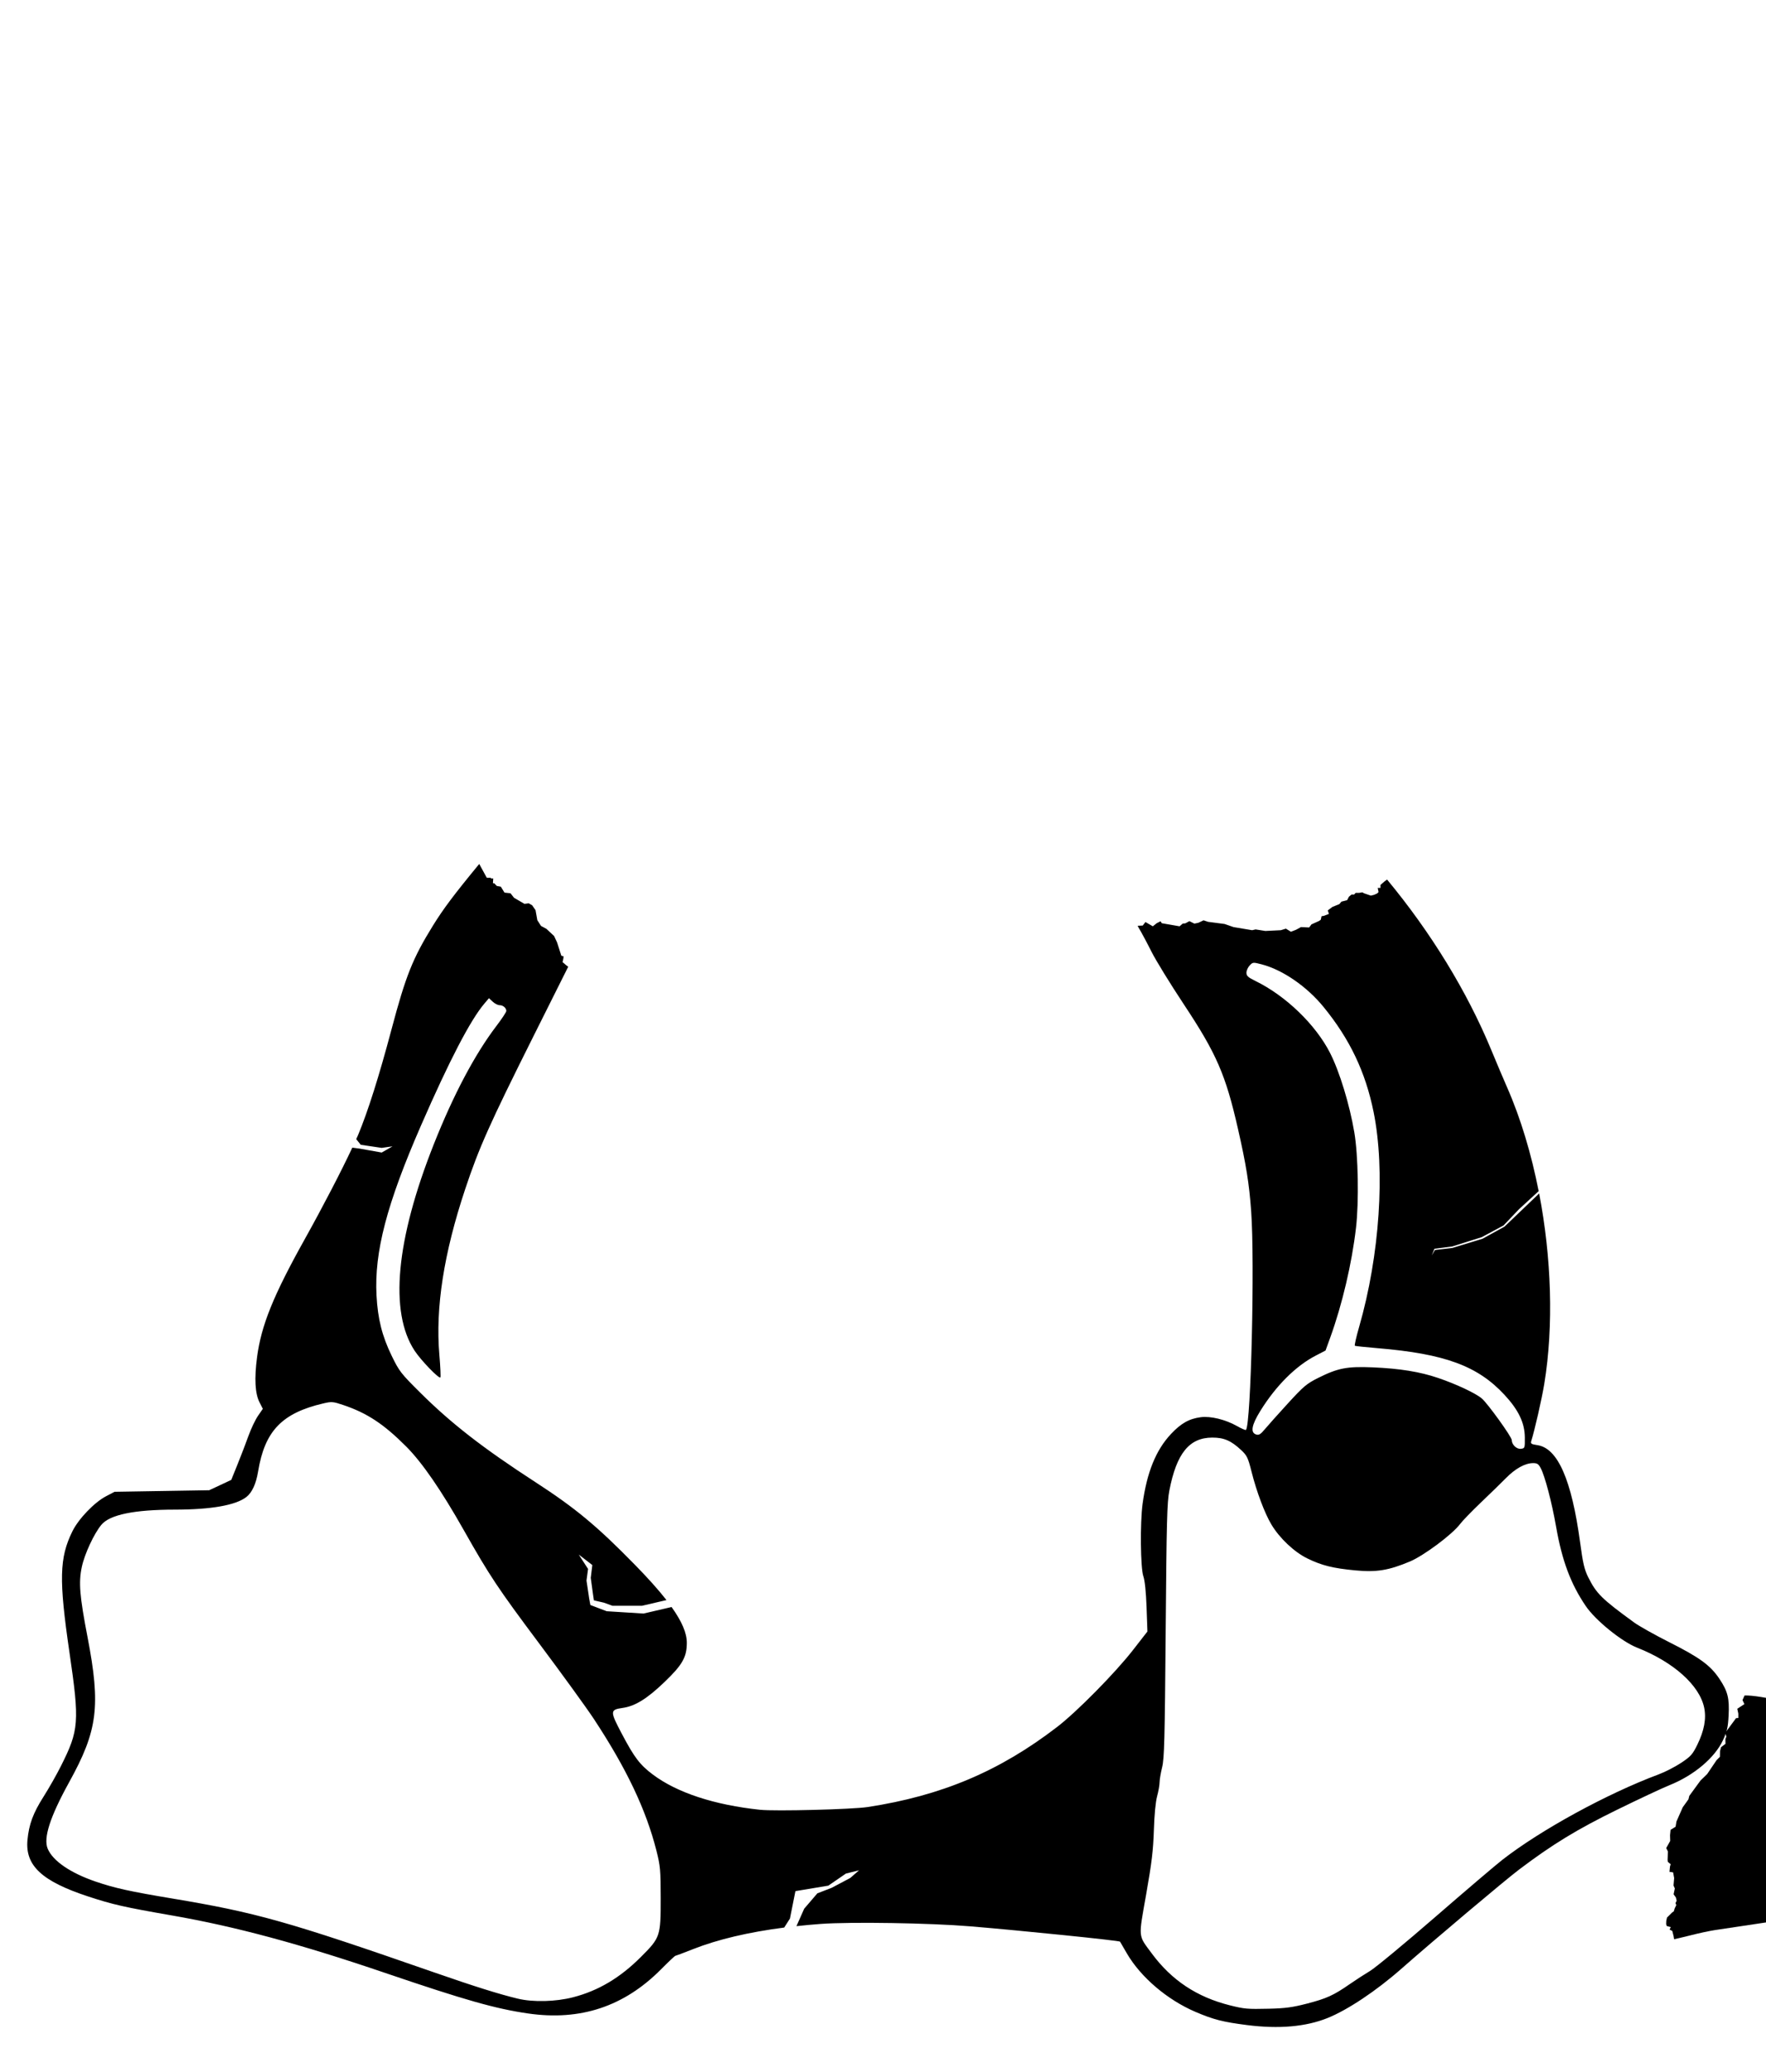 <?xml version="1.0" encoding="UTF-8" standalone="no"?>
<!-- Created with Inkscape (http://www.inkscape.org/) -->

<svg
   xmlns:dc="http://purl.org/dc/elements/1.1/"
   xmlns:cc="http://creativecommons.org/ns#"
   xmlns:rdf="http://www.w3.org/1999/02/22-rdf-syntax-ns#"
   xmlns:svg="http://www.w3.org/2000/svg"
   xmlns="http://www.w3.org/2000/svg"
   xmlns:sodipodi="http://sodipodi.sourceforge.net/DTD/sodipodi-0.dtd"
   xmlns:inkscape="http://www.inkscape.org/namespaces/inkscape"
   version="1.0"
   viewBox="0 0 266 312"
   id="svg6407"
   sodipodi:docname="Linux_Logo_in_Linux_Libertine_Font_briken.svg"
   inkscape:version="0.92.4 5da689c313, 2019-01-14">
  <defs
     id="defs6411">
    <inkscape:path-effect
       effect="bspline"
       id="path-effect7023"
       is_visible="true"
       weight="33.333"
       steps="2"
       helper_size="0"
       apply_no_weight="true"
       apply_with_weight="true"
       only_selected="false" />
    <inkscape:path-effect
       effect="bspline"
       id="path-effect7004"
       is_visible="true"
       weight="33.333"
       steps="2"
       helper_size="0"
       apply_no_weight="true"
       apply_with_weight="true"
       only_selected="false" />
  </defs>
  <sodipodi:namedview
     pagecolor="#ffffff"
     bordercolor="#666666"
     borderopacity="1"
     objecttolerance="10"
     gridtolerance="10"
     guidetolerance="10"
     inkscape:pageopacity="0"
     inkscape:pageshadow="2"
     inkscape:window-width="1920"
     inkscape:window-height="1176"
     id="namedview6409"
     showgrid="false"
     inkscape:zoom="1.0697256"
     inkscape:cx="161.33769"
     inkscape:cy="-100.15899"
     inkscape:window-x="0"
     inkscape:window-y="0"
     inkscape:window-maximized="1"
     inkscape:current-layer="svg6407" />
  <path
     style="display:inline;fill:#000000;fill-opacity:1;stroke:none;stroke-width:0.234;stroke-linecap:round;stroke-linejoin:round;stroke-miterlimit:4;stroke-dasharray:none;stroke-opacity:1;paint-order:normal"
     d="M 72.184 130.08 C 68.305 134.788 66.76 136.861 65.193 139.393 C 62.162 144.293 61.108 146.935 58.977 154.963 C 57.098 162.036 55.403 167.389 53.926 170.916 C 53.861 171.07 53.73 171.336 53.654 171.51 L 54.336 172.361 L 57.492 172.828 L 59.127 172.596 L 57.492 173.529 L 54.219 172.945 L 53.064 172.795 C 51.477 176.193 48.696 181.569 45.871 186.631 C 41.162 195.068 39.349 199.557 38.719 204.332 C 38.29 207.581 38.414 209.814 39.098 211.154 L 39.588 212.115 L 38.857 213.178 C 38.456 213.762 37.817 215.101 37.439 216.152 C 37.062 217.204 36.323 219.133 35.795 220.439 L 34.834 222.816 L 33.172 223.596 L 31.51 224.373 L 24.381 224.49 L 17.254 224.607 L 15.969 225.281 C 14.192 226.213 11.822 228.689 10.893 230.582 C 8.938 234.565 8.861 237.84 10.463 248.797 C 11.999 259.301 11.908 260.487 9.148 265.959 C 8.504 267.237 7.337 269.289 6.555 270.518 C 4.988 272.98 4.356 274.683 4.137 277.045 C 3.779 280.891 6.315 283.247 13.271 285.533 C 16.996 286.757 18.692 287.142 25.9 288.396 C 35.452 290.058 45.154 292.672 58.035 297.055 C 70.058 301.145 74.64 302.444 79.535 303.152 C 87.42 304.293 94 302.11 99.566 296.506 C 100.67 295.394 101.638 294.481 101.715 294.477 C 101.792 294.472 102.997 294.018 104.393 293.467 C 108.091 292.007 112.743 290.909 118.117 290.217 L 118.982 288.865 L 119.809 284.732 L 124.768 283.906 L 127.41 282.09 L 129.395 281.594 L 128.072 282.75 L 125.264 284.236 L 123.115 285.064 L 121.131 287.377 L 119.963 290.006 C 121.145 289.878 122.346 289.762 123.59 289.672 C 128.192 289.338 140.049 289.528 146.143 290.033 C 153.895 290.676 168.636 292.182 168.703 292.338 C 168.714 292.362 169.18 293.164 169.738 294.119 C 171.831 297.7 175.812 301.093 180.049 302.906 C 182.783 304.076 184.192 304.437 187.857 304.902 C 192.64 305.509 196.677 305.155 199.947 303.844 C 202.972 302.631 207.293 299.751 211.061 296.436 C 215.992 292.096 226.672 283.1 228.811 281.484 C 233.831 277.691 237.528 275.437 243.598 272.465 C 246.875 270.86 250.407 269.205 251.447 268.789 C 255.126 267.318 258.272 264.675 259.523 262 C 260.13 260.704 260.276 260.059 260.367 258.295 C 260.501 255.682 260.245 254.656 258.982 252.766 C 257.632 250.743 256.01 249.56 251.439 247.258 C 249.262 246.161 246.875 244.822 246.135 244.283 C 241.248 240.726 240.459 239.947 239.217 237.461 C 238.642 236.31 238.424 235.368 237.996 232.203 C 236.726 222.816 234.633 218.045 231.584 217.588 C 230.653 217.448 230.516 217.361 230.637 216.98 C 231.161 215.329 232.236 210.614 232.609 208.326 C 234.035 199.6 233.682 189.31 231.832 179.691 L 226.605 184.691 L 223.299 186.51 L 218.756 187.895 L 216.133 188.203 L 215.656 189.029 L 216.061 188.02 L 218.748 187.67 L 223.188 186.268 L 226.459 184.514 L 228.797 182.061 L 231.758 179.34 C 230.658 173.743 229.057 168.381 226.998 163.701 C 226.467 162.495 225.403 159.983 224.633 158.119 C 220.981 149.279 215.516 140.374 208.924 132.426 L 208.551 132.699 L 207.932 133.236 L 207.932 133.691 L 207.518 133.691 L 207.643 134.311 L 207.436 134.518 L 206.98 134.723 L 206.484 134.848 L 205.453 134.496 L 205.205 134.352 L 204.709 134.434 L 204.191 134.434 L 203.965 134.682 L 203.572 134.682 L 203.18 135.014 L 202.912 135.529 L 202.045 135.756 L 201.734 136.129 L 201.277 136.312 L 200.693 136.547 L 199.992 137.072 L 200.168 137.598 L 199.408 137.891 L 199.059 137.949 L 198.941 138.475 L 198.707 138.65 L 197.539 139.176 L 197.188 139.643 L 195.961 139.584 L 195.201 139.994 L 194.441 140.285 L 193.684 139.818 L 192.924 140.053 L 190.586 140.168 L 189.125 139.936 L 188.6 140.053 L 185.795 139.584 L 184.451 139.117 L 181.965 138.793 L 181.283 138.566 L 180.498 138.938 L 179.9 139.061 L 179.156 138.689 L 178.537 139.02 L 178.141 139.059 L 177.674 139.467 L 174.986 139 L 174.811 138.707 L 174.227 139 L 173.643 139.467 L 172.533 138.824 L 172.123 139.352 L 171.359 139.385 C 171.403 139.468 171.449 139.584 171.492 139.656 C 171.918 140.363 172.792 141.993 173.434 143.279 C 174.076 144.565 176.278 148.147 178.326 151.238 C 183.244 158.66 184.614 161.815 186.473 169.992 C 187.709 175.432 188.145 178.15 188.453 182.346 C 189.011 189.935 188.425 214.537 187.668 215.295 C 187.606 215.357 186.992 215.09 186.303 214.701 C 184.577 213.727 182.351 213.184 180.863 213.377 C 179.107 213.604 177.878 214.3 176.354 215.93 C 174.105 218.334 172.744 221.69 172.098 226.436 C 171.71 229.279 171.782 236.078 172.211 237.311 C 172.438 237.963 172.613 239.638 172.697 241.984 L 172.828 245.641 L 170.645 248.445 C 167.957 251.897 162.208 257.723 159.229 260.014 C 150.56 266.68 141.814 270.373 130.672 272.074 C 128.346 272.429 116.737 272.723 114.475 272.484 C 107.585 271.756 101.958 269.906 98.322 267.172 C 96.383 265.714 95.553 264.625 93.684 261.086 C 91.856 257.625 91.861 257.427 93.789 257.148 C 95.667 256.877 97.443 255.782 100.055 253.283 C 102.78 250.676 103.449 249.507 103.451 247.35 C 103.452 245.879 102.719 244.15 101.156 241.957 L 96.93 242.939 L 91.379 242.59 L 88.924 241.654 L 88.75 240.721 L 88.34 237.975 L 88.574 236.221 L 87.172 234.059 L 89.217 235.637 L 88.982 237.564 L 89.275 239.727 L 89.451 240.953 L 90.969 241.305 L 92.256 241.771 L 96.695 241.771 L 100.387 240.912 C 99.183 239.372 97.611 237.617 95.598 235.561 C 89.94 229.782 86.665 227.061 80.705 223.195 C 72.72 218.016 67.978 214.333 63.266 209.65 C 60.379 206.782 60.13 206.46 59.008 204.154 C 57.551 201.162 56.9 198.578 56.713 195.045 C 56.366 188.488 58.256 181.269 63.422 169.436 C 67.689 159.661 70.844 153.595 72.955 151.107 L 73.648 150.289 L 74.211 150.814 C 74.521 151.104 74.985 151.342 75.24 151.342 C 75.771 151.342 76.264 151.76 76.264 152.209 C 76.264 152.377 75.603 153.38 74.795 154.439 C 71.533 158.715 68.294 164.831 65.338 172.287 C 59.63 186.685 58.62 197.536 62.445 203.359 C 63.39 204.798 66.107 207.617 66.332 207.393 C 66.403 207.322 66.333 205.784 66.178 203.977 C 65.571 196.887 66.845 188.714 70.068 179.035 C 72.137 172.823 73.744 169.225 80.293 156.133 L 85.586 145.555 L 85.271 145.32 L 84.941 145.031 L 84.734 144.865 L 84.857 144.309 L 84.879 143.979 L 84.549 143.895 L 83.908 141.891 L 83.453 140.92 L 82.297 139.846 L 81.49 139.412 L 80.934 138.545 L 80.664 137.037 L 80.148 136.293 L 79.633 136.004 L 78.992 136.086 L 77.422 135.168 L 76.895 134.496 L 75.986 134.393 L 75.439 133.504 L 74.83 133.391 L 74.447 132.988 L 74.25 132.988 L 74.293 132.266 L 73.91 132.266 L 73.967 132.164 L 73.324 132.164 L 72.184 130.08 z M 188.822 144.967 C 189.055 144.945 189.391 145.028 190.035 145.195 C 193.195 146.016 196.835 148.521 199.359 151.611 C 203.314 156.452 205.677 161.409 206.895 167.428 C 208.677 176.235 207.815 189.034 204.717 199.779 C 204.281 201.292 203.991 202.571 204.072 202.621 C 204.154 202.672 205.691 202.835 207.49 202.984 C 217.616 203.826 222.577 205.652 226.619 210.018 C 228.732 212.299 229.656 214.236 229.676 216.428 C 229.691 218.029 229.679 218.065 229.072 218.135 C 228.436 218.208 227.705 217.506 227.705 216.818 C 227.705 216.344 224.076 211.304 223.197 210.559 C 222.257 209.761 219.35 208.398 216.604 207.465 C 213.875 206.537 210.849 206.047 206.789 205.873 C 202.911 205.707 201.516 205.976 198.549 207.461 C 196.816 208.328 196.349 208.72 193.99 211.297 C 192.545 212.875 190.994 214.611 190.541 215.154 C 189.871 215.959 189.621 216.111 189.197 215.977 C 188.316 215.697 188.517 214.561 189.826 212.445 C 192.172 208.653 195.165 205.664 198.178 204.105 L 199.656 203.34 L 200.361 201.395 C 202.174 196.389 203.617 190.249 204.242 184.877 C 204.699 180.952 204.578 173.957 203.994 170.506 C 203.283 166.303 201.775 161.361 200.346 158.551 C 198.168 154.268 193.662 149.922 189.086 147.691 C 187.988 147.156 187.742 146.932 187.742 146.459 C 187.742 146.141 187.959 145.648 188.225 145.365 C 188.459 145.116 188.589 144.989 188.822 144.967 z M 50.096 211.117 C 50.497 211.15 50.936 211.285 51.719 211.549 C 55.301 212.755 57.818 214.418 61.201 217.812 C 63.588 220.207 66.468 224.387 69.838 230.348 C 73.752 237.271 75.001 239.146 81.215 247.449 C 84.655 252.047 88.353 257.149 89.434 258.787 C 94.366 266.268 97.316 272.475 98.877 278.656 C 99.46 280.964 99.511 281.536 99.514 285.838 C 99.518 291.538 99.457 291.723 96.535 294.645 C 93.393 297.787 90.131 299.726 86.336 300.709 C 83.714 301.388 80.326 301.477 78.018 300.928 C 75.257 300.271 71.443 299.075 65.279 296.93 C 43.337 289.291 38.586 287.951 25.887 285.834 C 19.585 284.784 17.269 284.273 14.416 283.299 C 10.594 281.994 7.951 280.181 7.182 278.34 C 6.509 276.729 7.544 273.527 10.428 268.311 C 14.722 260.542 15.185 256.89 13.188 246.506 C 11.994 240.302 11.827 238.275 12.318 235.941 C 12.729 233.99 14.157 230.914 15.271 229.576 C 16.541 228.052 20.209 227.296 26.361 227.293 C 31.803 227.29 35.536 226.629 37.113 225.389 C 37.972 224.713 38.571 223.406 38.877 221.545 C 39.877 215.454 42.463 212.756 48.699 211.301 C 49.331 211.153 49.695 211.084 50.096 211.117 z M 182.582 216.447 C 184.355 216.441 185.425 216.904 186.953 218.332 C 187.823 219.145 187.977 219.465 188.514 221.594 C 189.276 224.618 190.485 227.833 191.5 229.533 C 192.728 231.59 194.94 233.677 196.914 234.641 C 199.09 235.703 200.764 236.121 204.137 236.441 C 207.331 236.745 209.167 236.446 212.371 235.1 C 214.473 234.216 218.77 231.007 219.922 229.461 C 220.283 228.977 221.682 227.53 223.031 226.246 C 224.381 224.962 226.083 223.304 226.814 222.561 C 228.245 221.107 229.705 220.297 230.912 220.289 C 231.527 220.285 231.74 220.423 232.066 221.043 C 232.707 222.26 233.742 226.204 234.383 229.865 C 235.279 234.984 236.585 238.474 238.852 241.809 C 240.315 243.962 244.26 247.16 246.586 248.076 C 252.07 250.238 255.988 253.741 256.688 257.109 C 257.03 258.759 256.693 260.579 255.65 262.701 C 254.937 264.155 254.665 264.459 253.211 265.422 C 252.311 266.018 250.804 266.792 249.863 267.143 C 242.082 270.044 232.089 275.501 226.287 280.02 C 225.314 280.777 220.757 284.658 216.162 288.643 C 211.567 292.627 207.158 296.275 206.363 296.75 C 205.569 297.225 204.19 298.118 203.299 298.736 C 200.855 300.43 199.822 300.901 196.869 301.666 C 194.683 302.232 193.59 302.381 191.131 302.438 C 187.882 302.513 187.457 302.476 185.287 301.936 C 180.299 300.694 176.479 298.166 173.498 294.135 C 171.392 291.287 171.455 291.929 172.643 285.193 C 173.482 280.43 173.704 278.574 173.799 275.555 C 173.872 273.235 174.057 271.302 174.285 270.461 C 174.488 269.716 174.655 268.769 174.658 268.357 C 174.661 267.946 174.834 266.925 175.043 266.09 C 175.371 264.778 175.444 261.967 175.578 245.523 C 175.713 228.948 175.785 226.21 176.133 224.414 C 177.215 218.823 179.129 216.459 182.582 216.447 z "
     id="path6973" />
  <path
     style="display:inline;fill:#000000;fill-opacity:1;stroke:none;stroke-width:0.234;stroke-linecap:round;stroke-linejoin:round;stroke-miterlimit:4;stroke-dasharray:none;stroke-opacity:1;paint-order:normal"
     d="M 315.521 170.775 L 313.146 170.863 L 312.859 171.438 L 312.795 171.34 L 312.623 171.684 L 311.996 171.32 L 311.908 171.498 L 311.377 171.66 L 311.002 172.152 L 309.963 172.244 L 309.463 173.01 L 308.625 173.18 L 307.102 174.172 L 306.889 174.781 L 306.398 175.113 L 305.502 175.242 L 304.033 174.807 L 303.01 174.916 L 302.26 175.443 L 300.781 175.996 L 299.709 175.967 L 297.631 175.643 L 297.408 175.9 L 297.123 175.732 L 296.68 175.373 L 296.439 175.484 L 296.033 175.648 L 295.682 175.826 L 296.268 176.605 L 298.648 178.377 C 303.345 181.869 307.711 186.679 313.596 194.844 C 319.335 202.807 320.16 203.733 323.896 206.441 L 325.793 207.814 L 323.01 209.029 C 321.479 209.697 319.127 210.641 317.781 211.127 C 313.865 212.541 311.901 214.3 309.283 218.744 C 306 224.318 304.749 229.503 304.807 237.318 C 304.841 241.991 305.406 246.669 306.729 253.268 C 307.375 256.491 307.855 259.142 307.797 259.158 C 307.198 259.323 300.5 258.994 295.332 258.547 C 293.885 258.422 291.678 258.367 290.426 258.428 C 289.173 258.488 286.326 258.536 284.098 258.535 C 281.869 258.535 279.003 258.586 277.73 258.648 C 275.622 258.751 275.296 258.7 274.062 258.082 C 271.301 256.698 265.279 255.219 262.771 255.273 L 262.459 255.971 L 262.746 256.574 L 261.674 257.277 L 261.83 258.01 L 261.83 258.662 L 261.49 258.688 L 259.869 260.883 L 260.023 261.482 L 259.881 261.854 L 259.898 262.555 L 259.234 263.055 L 259.076 263.645 L 259.057 264.512 L 258.549 265.02 L 257.145 267.098 L 256.125 268.09 L 254.449 270.387 L 254.318 270.91 L 253.457 272.111 L 252.512 274.254 L 252.381 275.037 L 251.625 275.506 L 251.545 276.316 L 251.57 277.178 L 250.969 278.248 L 251.229 278.771 L 251.176 280.053 L 251.227 280.34 L 251.645 280.68 L 251.539 281.02 L 251.461 281.83 L 252.01 281.908 L 252.166 282.77 L 252.113 283.396 L 252.072 283.889 L 252.268 284.332 L 252.082 285.209 L 252.422 285.68 L 252.543 286.18 L 252.367 286.531 L 252.486 286.844 L 252.256 287.307 L 252.105 287.787 L 251.865 287.945 L 251.09 288.709 L 250.979 289.209 L 250.959 289.707 L 251.051 289.984 L 251.66 290.15 L 251.475 290.521 L 251.883 290.725 L 252.084 291.52 L 252.162 291.975 C 253.012 291.777 253.865 291.587 254.709 291.369 C 255.869 291.07 257.452 290.73 258.227 290.611 C 269.941 288.822 277.532 287.787 281.508 287.438 C 283.158 287.293 286.776 287.198 289.932 287.17 L 294.814 282.584 L 305.059 279.941 L 310.514 280.105 L 314.148 282.09 L 318.609 281.264 L 322.906 279.279 L 319.105 282.42 L 314.314 283.576 L 310.182 282.09 L 305.885 281.924 L 295.641 284.402 L 293.432 287.184 C 294.039 287.197 294.741 287.205 295.023 287.234 C 297.949 287.54 302.738 288.705 306.969 290.141 C 309.232 290.909 311.809 291.733 312.697 291.969 C 314.502 292.449 319.983 294.519 324.566 296.455 C 332.183 299.673 342.612 303.354 348.521 304.906 C 353.205 306.137 361.034 307.398 363.166 307.268 C 365.854 307.103 370.619 306.479 372.797 306.004 C 375.122 305.497 380.006 303.566 382.326 302.236 C 387.882 299.053 393.457 294.015 396.387 289.527 C 396.974 288.629 397.944 287.315 398.543 286.609 C 399.408 285.59 400.117 284.357 401.984 280.623 C 405.461 273.671 407.257 268.637 408.393 262.66 C 408.464 262.284 408.508 261.933 408.566 261.568 L 394.377 264.324 L 381.873 261.637 L 379.537 257.664 L 379.654 253.223 L 380.121 256.963 L 382.926 260.701 L 394.611 262.688 L 408.791 259.957 C 409.345 254.93 408.52 250.784 405.959 245.168 C 403.736 240.294 401.805 237.468 398.279 233.928 C 394.123 229.755 390.777 227.433 383.127 223.414 C 374.058 218.651 365.262 214.823 350.457 209.195 C 346.314 207.62 341.652 205.765 340.096 205.074 C 333.482 202.139 328.759 197.674 324.625 190.441 C 322.609 186.915 321.961 185.53 317.357 174.951 C 316.632 173.285 316.082 172.04 315.521 170.775 z M 335.252 209.596 C 335.667 209.607 335.962 209.634 336.033 209.67 C 336.177 209.742 335.766 210.034 335.121 210.322 C 330.303 212.475 325.433 216.365 322.359 220.518 C 317.153 227.552 315.601 238.446 317.527 254.416 C 317.895 257.46 318.142 257.989 318.855 257.256 C 319.066 257.04 319.423 257.029 319.92 257.225 L 320.668 257.518 L 320.119 254.029 C 319.279 248.692 318.993 245.075 319.025 240.225 C 319.072 233.223 319.962 228.667 322.137 224.314 C 323.753 221.08 325.022 219.493 327.959 217.027 C 330.707 214.721 337.023 211.177 338.088 211.346 C 338.35 211.387 339.159 211.308 339.887 211.17 C 341.074 210.945 341.294 210.979 342.008 211.496 C 344.648 213.411 346.7 218.566 347.402 225.039 C 347.663 227.437 347.59 234.678 347.281 237.133 C 347.057 238.914 346.903 239.357 345.662 241.812 C 344.59 243.934 343.999 244.859 342.936 246.064 C 340.824 248.46 337.593 251.653 335.012 253.898 C 333.717 255.024 331.338 257.225 329.725 258.789 C 325.882 262.515 325.122 263.177 322.596 265.006 C 321.265 265.969 319.852 266.755 318.811 267.117 C 317.897 267.434 317.108 267.778 317.057 267.881 C 316.741 268.51 313.784 266.851 312.693 265.432 C 311.068 263.318 310.542 261.104 309.357 251.457 C 308.223 242.223 307.913 238.214 308.037 234.328 C 308.115 231.895 308.646 228.201 309.193 226.279 C 310.732 220.876 314.106 216.706 319.051 214.1 C 319.89 213.657 323.083 212.482 326.146 211.486 C 330.657 210.021 332.102 209.661 333.744 209.605 C 334.302 209.586 334.837 209.584 335.252 209.596 z M 353.846 217.98 C 355.134 217.932 356.398 217.991 357.395 218.166 C 360.584 218.727 366.134 221.814 368.855 224.543 C 372.028 227.724 373.174 229.77 373.238 232.365 C 373.268 233.545 373.157 233.916 372.225 235.777 C 371.289 237.644 371.052 237.963 369.992 238.768 C 367.54 240.631 362.645 241.253 359.223 240.135 C 358.31 239.837 356.006 238.769 354.1 237.764 C 351.155 236.211 350.602 235.852 350.414 235.369 C 350.293 235.057 350.036 234.723 349.844 234.627 C 349.616 234.513 349.582 234.279 349.744 233.955 C 349.982 233.48 350.073 233.494 351.996 234.283 C 354.279 235.22 356.213 235.74 358.863 236.129 C 360.339 236.345 360.99 236.299 362.156 235.891 C 364.08 235.218 364.829 234.624 365.533 233.219 C 366.213 231.862 366.344 230.086 365.842 229.021 C 364.761 226.732 364.011 225.495 363.348 224.904 C 362.88 224.488 361.358 223.656 359.311 222.699 C 356.588 221.427 355.787 221.141 354.648 221.037 C 352.937 220.881 351.384 221.225 349.822 222.105 C 348.796 222.684 348.603 222.72 348.516 222.344 C 348.459 222.101 348.359 221.226 348.295 220.4 L 348.182 218.898 L 350.145 218.441 C 351.244 218.186 352.557 218.029 353.846 217.98 z M 362.043 229.238 L 363.086 229.76 C 363.903 230.169 364.093 230.357 363.963 230.617 C 363.871 230.8 363.967 231.1 364.176 231.283 C 364.42 231.498 364.472 231.629 364.295 231.932 L 364.293 231.932 C 364.234 232.032 364.15 232.153 364.039 232.301 C 362.591 234.228 359.781 234.536 356.08 233.176 L 354.811 232.709 L 355.33 231.672 C 355.836 230.663 355.869 230.64 356.58 230.871 C 356.982 231.002 358.082 231.276 359.021 231.479 L 360.729 231.848 L 361.387 230.543 L 362.043 229.238 z M 340.262 251.682 C 341.6 251.655 344.36 251.939 346.184 252.346 C 347.9 252.729 348.874 253.113 351.719 254.529 L 355.172 256.248 L 356.285 257.672 C 358.497 260.496 358.735 261.083 358.715 263.725 C 358.694 266.422 358.094 268.911 357.002 271.047 C 355.597 273.793 353.377 275.955 350.525 277.236 C 348.782 278.02 346.364 278.073 343.27 277.393 C 341.366 276.974 340.66 276.679 336.344 274.516 C 331.506 272.09 329.804 270.981 324.057 266.502 C 323.733 266.25 323.508 265.992 323.559 265.928 C 323.609 265.863 324.339 265.33 325.182 264.746 C 326.114 264.099 326.983 263.283 327.404 262.656 C 327.786 262.089 328.409 261.478 328.795 261.297 L 329.494 260.967 L 329.361 262.209 C 329.067 264.935 330.367 267.453 333.061 269.369 C 334.897 270.676 336.537 271.26 339.811 271.771 C 342.255 272.154 342.624 272.14 344.252 271.619 C 348.01 270.416 350.026 268.124 350.051 265.023 C 350.068 262.85 349.512 261.058 348.389 259.682 C 346.988 257.965 345.62 257.026 342.143 255.383 C 339.59 254.177 338.922 253.941 338.281 254.016 C 337.855 254.065 337.483 254.026 337.451 253.93 C 337.419 253.834 337.838 253.372 338.381 252.902 C 338.924 252.433 339.422 251.947 339.486 251.818 C 339.529 251.734 339.816 251.69 340.262 251.682 z M 345.609 265.764 C 345.697 265.767 345.767 265.781 345.818 265.807 C 345.895 265.845 345.964 266.473 345.975 267.201 C 345.983 267.805 345.95 268.228 345.791 268.562 C 345.526 269.119 344.917 269.428 343.586 269.92 C 341.958 270.522 341.014 270.454 339.324 269.611 C 338.653 269.276 337.962 269.117 337.393 269.164 L 336.506 269.236 L 337.012 268.23 C 337.504 267.248 337.54 267.223 338.422 267.369 C 340.308 267.68 341.95 267.451 342.906 266.74 C 343.603 266.223 344.997 265.739 345.609 265.764 z "
     id="path6996" />
</svg>
